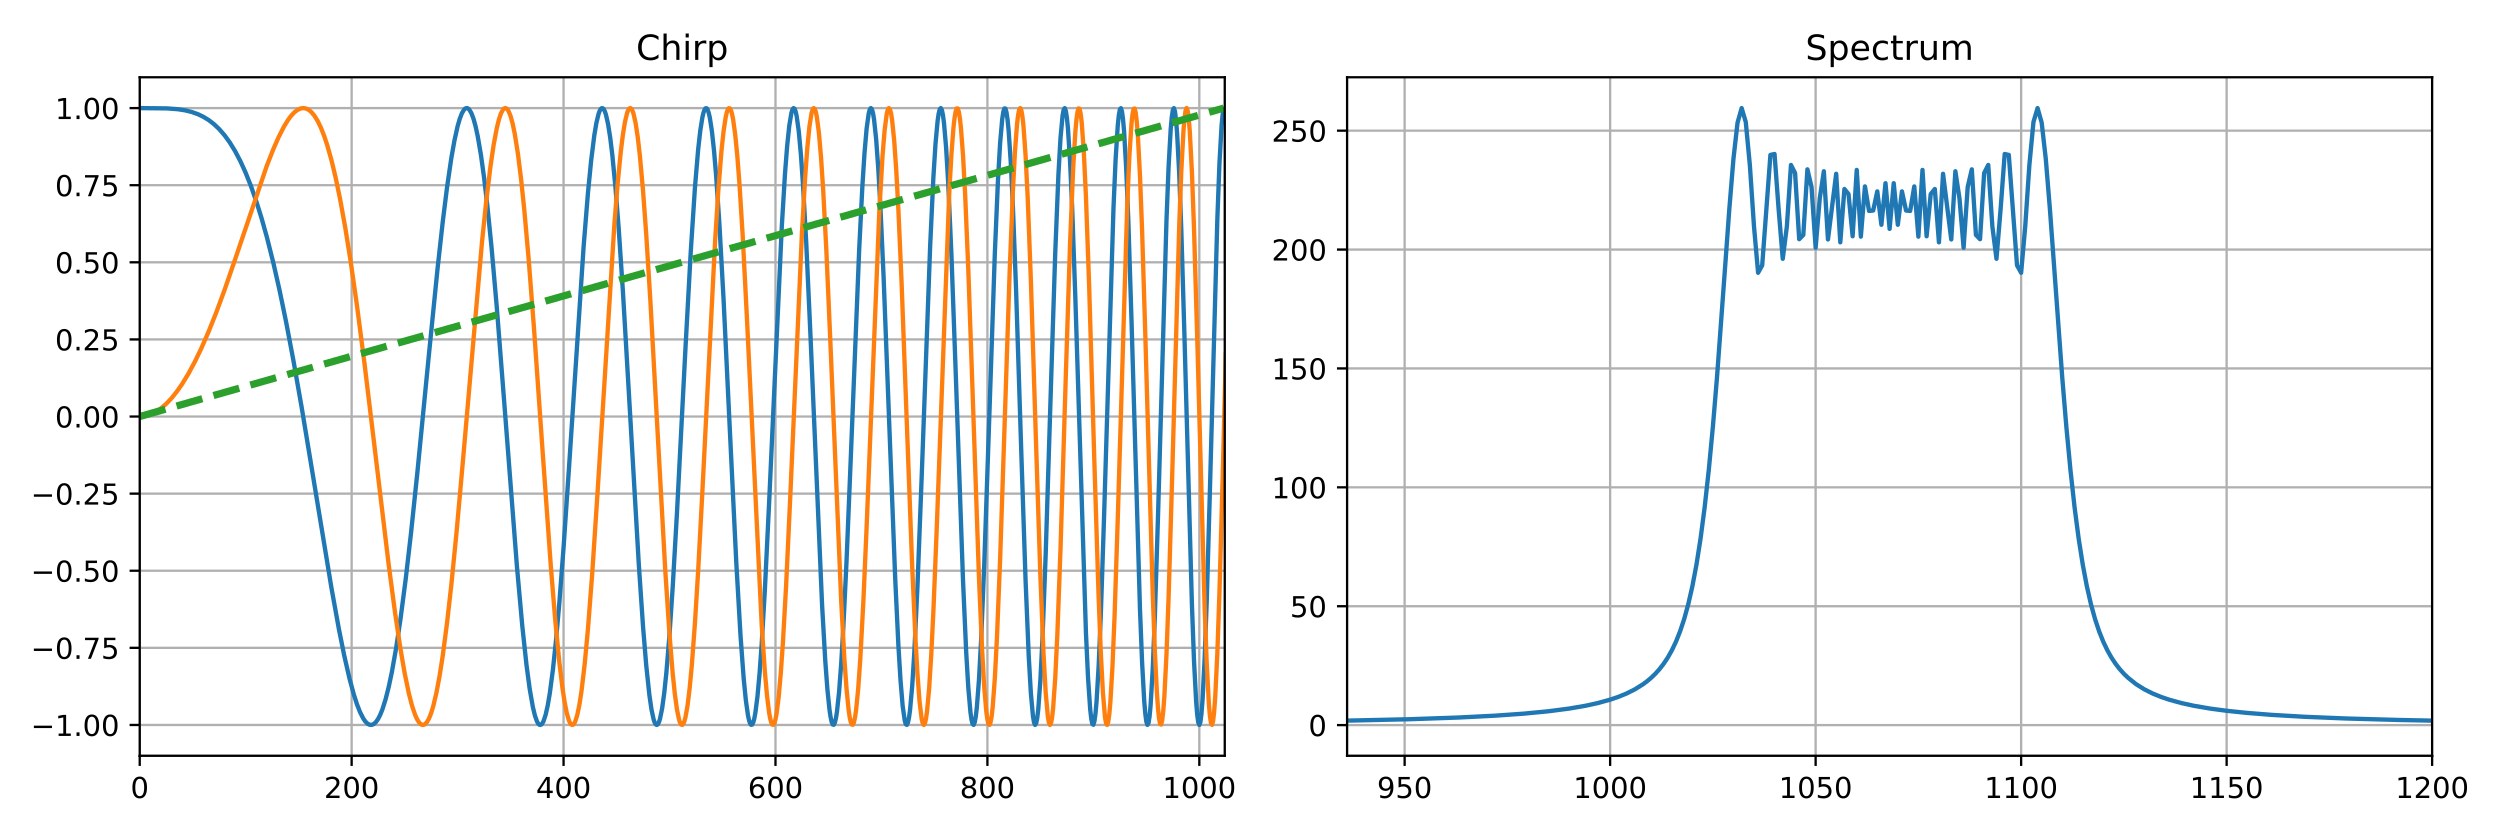 <?xml version="1.0" encoding="utf-8" standalone="no"?>
<!DOCTYPE svg PUBLIC "-//W3C//DTD SVG 1.1//EN"
  "http://www.w3.org/Graphics/SVG/1.1/DTD/svg11.dtd">
<!-- Created with matplotlib (https://matplotlib.org/) -->
<svg height="288pt" version="1.1" viewBox="0 0 864 288" width="864pt" xmlns="http://www.w3.org/2000/svg" xmlns:xlink="http://www.w3.org/1999/xlink">
 <defs>
  <style type="text/css">
*{stroke-linecap:butt;stroke-linejoin:round;white-space:pre;}
  </style>
 </defs>
 <g id="figure_1">
  <g id="patch_1">
   <path d="M 0 288 
L 864 288 
L 864 0 
L 0 0 
z
" style="fill:#ffffff;"/>
  </g>
  <g id="axes_1">
   <g id="patch_2">
    <path d="M 48.288 261.2 
L 423.276 261.2 
L 423.276 26.7 
L 48.288 26.7 
z
" style="fill:#ffffff;"/>
   </g>
   <g id="matplotlib.axis_1">
    <g id="xtick_1">
     <g id="line2d_1">
      <path clip-path="url(#pef2a12ee9b)" d="M 48.288 261.2 
L 48.288 26.7 
" style="fill:none;stroke:#b0b0b0;stroke-linecap:square;stroke-width:0.8;"/>
     </g>
     <g id="line2d_2">
      <defs>
       <path d="M 0 0 
L 0 3.5 
" id="m2d27faf8c6" style="stroke:#000000;stroke-width:0.8;"/>
      </defs>
      <g>
       <use style="stroke:#000000;stroke-width:0.8;" x="48.288" xlink:href="#m2d27faf8c6" y="261.2"/>
      </g>
     </g>
     <g id="text_1">
      <!-- 0 -->
      <defs>
       <path d="M 31.781 66.406 
Q 24.172 66.406 20.328 58.906 
Q 16.5 51.422 16.5 36.375 
Q 16.5 21.391 20.328 13.891 
Q 24.172 6.391 31.781 6.391 
Q 39.453 6.391 43.281 13.891 
Q 47.125 21.391 47.125 36.375 
Q 47.125 51.422 43.281 58.906 
Q 39.453 66.406 31.781 66.406 
z
M 31.781 74.219 
Q 44.047 74.219 50.516 64.516 
Q 56.984 54.828 56.984 36.375 
Q 56.984 17.969 50.516 8.266 
Q 44.047 -1.422 31.781 -1.422 
Q 19.531 -1.422 13.062 8.266 
Q 6.594 17.969 6.594 36.375 
Q 6.594 54.828 13.062 64.516 
Q 19.531 74.219 31.781 74.219 
z
" id="DejaVuSans-48"/>
      </defs>
      <g transform="translate(45.106 275.798)scale(0.1 -0.1)">
       <use xlink:href="#DejaVuSans-48"/>
      </g>
     </g>
    </g>
    <g id="xtick_2">
     <g id="line2d_3">
      <path clip-path="url(#pef2a12ee9b)" d="M 121.527 261.2 
L 121.527 26.7 
" style="fill:none;stroke:#b0b0b0;stroke-linecap:square;stroke-width:0.8;"/>
     </g>
     <g id="line2d_4">
      <g>
       <use style="stroke:#000000;stroke-width:0.8;" x="121.527" xlink:href="#m2d27faf8c6" y="261.2"/>
      </g>
     </g>
     <g id="text_2">
      <!-- 200 -->
      <defs>
       <path d="M 19.188 8.297 
L 53.609 8.297 
L 53.609 0 
L 7.328 0 
L 7.328 8.297 
Q 12.938 14.109 22.625 23.891 
Q 32.328 33.688 34.812 36.531 
Q 39.547 41.844 41.422 45.531 
Q 43.312 49.219 43.312 52.781 
Q 43.312 58.594 39.234 62.25 
Q 35.156 65.922 28.609 65.922 
Q 23.969 65.922 18.812 64.312 
Q 13.672 62.703 7.812 59.422 
L 7.812 69.391 
Q 13.766 71.781 18.938 73 
Q 24.125 74.219 28.422 74.219 
Q 39.75 74.219 46.484 68.547 
Q 53.219 62.891 53.219 53.422 
Q 53.219 48.922 51.531 44.891 
Q 49.859 40.875 45.406 35.406 
Q 44.188 33.984 37.641 27.219 
Q 31.109 20.453 19.188 8.297 
z
" id="DejaVuSans-50"/>
      </defs>
      <g transform="translate(111.984 275.798)scale(0.1 -0.1)">
       <use xlink:href="#DejaVuSans-50"/>
       <use x="63.623" xlink:href="#DejaVuSans-48"/>
       <use x="127.246" xlink:href="#DejaVuSans-48"/>
      </g>
     </g>
    </g>
    <g id="xtick_3">
     <g id="line2d_5">
      <path clip-path="url(#pef2a12ee9b)" d="M 194.767 261.2 
L 194.767 26.7 
" style="fill:none;stroke:#b0b0b0;stroke-linecap:square;stroke-width:0.8;"/>
     </g>
     <g id="line2d_6">
      <g>
       <use style="stroke:#000000;stroke-width:0.8;" x="194.767" xlink:href="#m2d27faf8c6" y="261.2"/>
      </g>
     </g>
     <g id="text_3">
      <!-- 400 -->
      <defs>
       <path d="M 37.797 64.312 
L 12.891 25.391 
L 37.797 25.391 
z
M 35.203 72.906 
L 47.609 72.906 
L 47.609 25.391 
L 58.016 25.391 
L 58.016 17.188 
L 47.609 17.188 
L 47.609 0 
L 37.797 0 
L 37.797 17.188 
L 4.891 17.188 
L 4.891 26.703 
z
" id="DejaVuSans-52"/>
      </defs>
      <g transform="translate(185.224 275.798)scale(0.1 -0.1)">
       <use xlink:href="#DejaVuSans-52"/>
       <use x="63.623" xlink:href="#DejaVuSans-48"/>
       <use x="127.246" xlink:href="#DejaVuSans-48"/>
      </g>
     </g>
    </g>
    <g id="xtick_4">
     <g id="line2d_7">
      <path clip-path="url(#pef2a12ee9b)" d="M 268.007 261.2 
L 268.007 26.7 
" style="fill:none;stroke:#b0b0b0;stroke-linecap:square;stroke-width:0.8;"/>
     </g>
     <g id="line2d_8">
      <g>
       <use style="stroke:#000000;stroke-width:0.8;" x="268.007" xlink:href="#m2d27faf8c6" y="261.2"/>
      </g>
     </g>
     <g id="text_4">
      <!-- 600 -->
      <defs>
       <path d="M 33.016 40.375 
Q 26.375 40.375 22.484 35.828 
Q 18.609 31.297 18.609 23.391 
Q 18.609 15.531 22.484 10.953 
Q 26.375 6.391 33.016 6.391 
Q 39.656 6.391 43.531 10.953 
Q 47.406 15.531 47.406 23.391 
Q 47.406 31.297 43.531 35.828 
Q 39.656 40.375 33.016 40.375 
z
M 52.594 71.297 
L 52.594 62.312 
Q 48.875 64.062 45.094 64.984 
Q 41.312 65.922 37.594 65.922 
Q 27.828 65.922 22.672 59.328 
Q 17.531 52.734 16.797 39.406 
Q 19.672 43.656 24.016 45.922 
Q 28.375 48.188 33.594 48.188 
Q 44.578 48.188 50.953 41.516 
Q 57.328 34.859 57.328 23.391 
Q 57.328 12.156 50.688 5.359 
Q 44.047 -1.422 33.016 -1.422 
Q 20.359 -1.422 13.672 8.266 
Q 6.984 17.969 6.984 36.375 
Q 6.984 53.656 15.188 63.938 
Q 23.391 74.219 37.203 74.219 
Q 40.922 74.219 44.703 73.484 
Q 48.484 72.75 52.594 71.297 
z
" id="DejaVuSans-54"/>
      </defs>
      <g transform="translate(258.464 275.798)scale(0.1 -0.1)">
       <use xlink:href="#DejaVuSans-54"/>
       <use x="63.623" xlink:href="#DejaVuSans-48"/>
       <use x="127.246" xlink:href="#DejaVuSans-48"/>
      </g>
     </g>
    </g>
    <g id="xtick_5">
     <g id="line2d_9">
      <path clip-path="url(#pef2a12ee9b)" d="M 341.247 261.2 
L 341.247 26.7 
" style="fill:none;stroke:#b0b0b0;stroke-linecap:square;stroke-width:0.8;"/>
     </g>
     <g id="line2d_10">
      <g>
       <use style="stroke:#000000;stroke-width:0.8;" x="341.247" xlink:href="#m2d27faf8c6" y="261.2"/>
      </g>
     </g>
     <g id="text_5">
      <!-- 800 -->
      <defs>
       <path d="M 31.781 34.625 
Q 24.75 34.625 20.719 30.859 
Q 16.703 27.094 16.703 20.516 
Q 16.703 13.922 20.719 10.156 
Q 24.75 6.391 31.781 6.391 
Q 38.812 6.391 42.859 10.172 
Q 46.922 13.969 46.922 20.516 
Q 46.922 27.094 42.891 30.859 
Q 38.875 34.625 31.781 34.625 
z
M 21.922 38.812 
Q 15.578 40.375 12.031 44.719 
Q 8.5 49.078 8.5 55.328 
Q 8.5 64.062 14.719 69.141 
Q 20.953 74.219 31.781 74.219 
Q 42.672 74.219 48.875 69.141 
Q 55.078 64.062 55.078 55.328 
Q 55.078 49.078 51.531 44.719 
Q 48 40.375 41.703 38.812 
Q 48.828 37.156 52.797 32.312 
Q 56.781 27.484 56.781 20.516 
Q 56.781 9.906 50.312 4.234 
Q 43.844 -1.422 31.781 -1.422 
Q 19.734 -1.422 13.25 4.234 
Q 6.781 9.906 6.781 20.516 
Q 6.781 27.484 10.781 32.312 
Q 14.797 37.156 21.922 38.812 
z
M 18.312 54.391 
Q 18.312 48.734 21.844 45.562 
Q 25.391 42.391 31.781 42.391 
Q 38.141 42.391 41.719 45.562 
Q 45.312 48.734 45.312 54.391 
Q 45.312 60.062 41.719 63.234 
Q 38.141 66.406 31.781 66.406 
Q 25.391 66.406 21.844 63.234 
Q 18.312 60.062 18.312 54.391 
z
" id="DejaVuSans-56"/>
      </defs>
      <g transform="translate(331.704 275.798)scale(0.1 -0.1)">
       <use xlink:href="#DejaVuSans-56"/>
       <use x="63.623" xlink:href="#DejaVuSans-48"/>
       <use x="127.246" xlink:href="#DejaVuSans-48"/>
      </g>
     </g>
    </g>
    <g id="xtick_6">
     <g id="line2d_11">
      <path clip-path="url(#pef2a12ee9b)" d="M 414.487 261.2 
L 414.487 26.7 
" style="fill:none;stroke:#b0b0b0;stroke-linecap:square;stroke-width:0.8;"/>
     </g>
     <g id="line2d_12">
      <g>
       <use style="stroke:#000000;stroke-width:0.8;" x="414.487" xlink:href="#m2d27faf8c6" y="261.2"/>
      </g>
     </g>
     <g id="text_6">
      <!-- 1000 -->
      <defs>
       <path d="M 12.406 8.297 
L 28.516 8.297 
L 28.516 63.922 
L 10.984 60.406 
L 10.984 69.391 
L 28.422 72.906 
L 38.281 72.906 
L 38.281 8.297 
L 54.391 8.297 
L 54.391 0 
L 12.406 0 
z
" id="DejaVuSans-49"/>
      </defs>
      <g transform="translate(401.762 275.798)scale(0.1 -0.1)">
       <use xlink:href="#DejaVuSans-49"/>
       <use x="63.623" xlink:href="#DejaVuSans-48"/>
       <use x="127.246" xlink:href="#DejaVuSans-48"/>
       <use x="190.869" xlink:href="#DejaVuSans-48"/>
      </g>
     </g>
    </g>
   </g>
   <g id="matplotlib.axis_2">
    <g id="ytick_1">
     <g id="line2d_13">
      <path clip-path="url(#pef2a12ee9b)" d="M 48.288 250.541 
L 423.276 250.541 
" style="fill:none;stroke:#b0b0b0;stroke-linecap:square;stroke-width:0.8;"/>
     </g>
     <g id="line2d_14">
      <defs>
       <path d="M 0 0 
L -3.5 0 
" id="me4a8082733" style="stroke:#000000;stroke-width:0.8;"/>
      </defs>
      <g>
       <use style="stroke:#000000;stroke-width:0.8;" x="48.288" xlink:href="#me4a8082733" y="250.541"/>
      </g>
     </g>
     <g id="text_7">
      <!-- −1.00 -->
      <defs>
       <path d="M 10.594 35.5 
L 73.188 35.5 
L 73.188 27.203 
L 10.594 27.203 
z
" id="DejaVuSans-8722"/>
       <path d="M 10.688 12.406 
L 21 12.406 
L 21 0 
L 10.688 0 
z
" id="DejaVuSans-46"/>
      </defs>
      <g transform="translate(10.642 254.34)scale(0.1 -0.1)">
       <use xlink:href="#DejaVuSans-8722"/>
       <use x="83.789" xlink:href="#DejaVuSans-49"/>
       <use x="147.412" xlink:href="#DejaVuSans-46"/>
       <use x="179.199" xlink:href="#DejaVuSans-48"/>
       <use x="242.822" xlink:href="#DejaVuSans-48"/>
      </g>
     </g>
    </g>
    <g id="ytick_2">
     <g id="line2d_15">
      <path clip-path="url(#pef2a12ee9b)" d="M 48.288 223.893 
L 423.276 223.893 
" style="fill:none;stroke:#b0b0b0;stroke-linecap:square;stroke-width:0.8;"/>
     </g>
     <g id="line2d_16">
      <g>
       <use style="stroke:#000000;stroke-width:0.8;" x="48.288" xlink:href="#me4a8082733" y="223.893"/>
      </g>
     </g>
     <g id="text_8">
      <!-- −0.75 -->
      <defs>
       <path d="M 8.203 72.906 
L 55.078 72.906 
L 55.078 68.703 
L 28.609 0 
L 18.312 0 
L 43.219 64.594 
L 8.203 64.594 
z
" id="DejaVuSans-55"/>
       <path d="M 10.797 72.906 
L 49.516 72.906 
L 49.516 64.594 
L 19.828 64.594 
L 19.828 46.734 
Q 21.969 47.469 24.109 47.828 
Q 26.266 48.188 28.422 48.188 
Q 40.625 48.188 47.75 41.5 
Q 54.891 34.812 54.891 23.391 
Q 54.891 11.625 47.562 5.094 
Q 40.234 -1.422 26.906 -1.422 
Q 22.312 -1.422 17.547 -0.641 
Q 12.797 0.141 7.719 1.703 
L 7.719 11.625 
Q 12.109 9.234 16.797 8.062 
Q 21.484 6.891 26.703 6.891 
Q 35.156 6.891 40.078 11.328 
Q 45.016 15.766 45.016 23.391 
Q 45.016 31 40.078 35.438 
Q 35.156 39.891 26.703 39.891 
Q 22.75 39.891 18.812 39.016 
Q 14.891 38.141 10.797 36.281 
z
" id="DejaVuSans-53"/>
      </defs>
      <g transform="translate(10.642 227.692)scale(0.1 -0.1)">
       <use xlink:href="#DejaVuSans-8722"/>
       <use x="83.789" xlink:href="#DejaVuSans-48"/>
       <use x="147.412" xlink:href="#DejaVuSans-46"/>
       <use x="179.199" xlink:href="#DejaVuSans-55"/>
       <use x="242.822" xlink:href="#DejaVuSans-53"/>
      </g>
     </g>
    </g>
    <g id="ytick_3">
     <g id="line2d_17">
      <path clip-path="url(#pef2a12ee9b)" d="M 48.288 197.245 
L 423.276 197.245 
" style="fill:none;stroke:#b0b0b0;stroke-linecap:square;stroke-width:0.8;"/>
     </g>
     <g id="line2d_18">
      <g>
       <use style="stroke:#000000;stroke-width:0.8;" x="48.288" xlink:href="#me4a8082733" y="197.245"/>
      </g>
     </g>
     <g id="text_9">
      <!-- −0.50 -->
      <g transform="translate(10.642 201.045)scale(0.1 -0.1)">
       <use xlink:href="#DejaVuSans-8722"/>
       <use x="83.789" xlink:href="#DejaVuSans-48"/>
       <use x="147.412" xlink:href="#DejaVuSans-46"/>
       <use x="179.199" xlink:href="#DejaVuSans-53"/>
       <use x="242.822" xlink:href="#DejaVuSans-48"/>
      </g>
     </g>
    </g>
    <g id="ytick_4">
     <g id="line2d_19">
      <path clip-path="url(#pef2a12ee9b)" d="M 48.288 170.598 
L 423.276 170.598 
" style="fill:none;stroke:#b0b0b0;stroke-linecap:square;stroke-width:0.8;"/>
     </g>
     <g id="line2d_20">
      <g>
       <use style="stroke:#000000;stroke-width:0.8;" x="48.288" xlink:href="#me4a8082733" y="170.598"/>
      </g>
     </g>
     <g id="text_10">
      <!-- −0.25 -->
      <g transform="translate(10.642 174.397)scale(0.1 -0.1)">
       <use xlink:href="#DejaVuSans-8722"/>
       <use x="83.789" xlink:href="#DejaVuSans-48"/>
       <use x="147.412" xlink:href="#DejaVuSans-46"/>
       <use x="179.199" xlink:href="#DejaVuSans-50"/>
       <use x="242.822" xlink:href="#DejaVuSans-53"/>
      </g>
     </g>
    </g>
    <g id="ytick_5">
     <g id="line2d_21">
      <path clip-path="url(#pef2a12ee9b)" d="M 48.288 143.95 
L 423.276 143.95 
" style="fill:none;stroke:#b0b0b0;stroke-linecap:square;stroke-width:0.8;"/>
     </g>
     <g id="line2d_22">
      <g>
       <use style="stroke:#000000;stroke-width:0.8;" x="48.288" xlink:href="#me4a8082733" y="143.95"/>
      </g>
     </g>
     <g id="text_11">
      <!-- 0.00 -->
      <g transform="translate(19.022 147.749)scale(0.1 -0.1)">
       <use xlink:href="#DejaVuSans-48"/>
       <use x="63.623" xlink:href="#DejaVuSans-46"/>
       <use x="95.41" xlink:href="#DejaVuSans-48"/>
       <use x="159.033" xlink:href="#DejaVuSans-48"/>
      </g>
     </g>
    </g>
    <g id="ytick_6">
     <g id="line2d_23">
      <path clip-path="url(#pef2a12ee9b)" d="M 48.288 117.302 
L 423.276 117.302 
" style="fill:none;stroke:#b0b0b0;stroke-linecap:square;stroke-width:0.8;"/>
     </g>
     <g id="line2d_24">
      <g>
       <use style="stroke:#000000;stroke-width:0.8;" x="48.288" xlink:href="#me4a8082733" y="117.302"/>
      </g>
     </g>
     <g id="text_12">
      <!-- 0.25 -->
      <g transform="translate(19.022 121.101)scale(0.1 -0.1)">
       <use xlink:href="#DejaVuSans-48"/>
       <use x="63.623" xlink:href="#DejaVuSans-46"/>
       <use x="95.41" xlink:href="#DejaVuSans-50"/>
       <use x="159.033" xlink:href="#DejaVuSans-53"/>
      </g>
     </g>
    </g>
    <g id="ytick_7">
     <g id="line2d_25">
      <path clip-path="url(#pef2a12ee9b)" d="M 48.288 90.655 
L 423.276 90.655 
" style="fill:none;stroke:#b0b0b0;stroke-linecap:square;stroke-width:0.8;"/>
     </g>
     <g id="line2d_26">
      <g>
       <use style="stroke:#000000;stroke-width:0.8;" x="48.288" xlink:href="#me4a8082733" y="90.655"/>
      </g>
     </g>
     <g id="text_13">
      <!-- 0.50 -->
      <g transform="translate(19.022 94.454)scale(0.1 -0.1)">
       <use xlink:href="#DejaVuSans-48"/>
       <use x="63.623" xlink:href="#DejaVuSans-46"/>
       <use x="95.41" xlink:href="#DejaVuSans-53"/>
       <use x="159.033" xlink:href="#DejaVuSans-48"/>
      </g>
     </g>
    </g>
    <g id="ytick_8">
     <g id="line2d_27">
      <path clip-path="url(#pef2a12ee9b)" d="M 48.288 64.007 
L 423.276 64.007 
" style="fill:none;stroke:#b0b0b0;stroke-linecap:square;stroke-width:0.8;"/>
     </g>
     <g id="line2d_28">
      <g>
       <use style="stroke:#000000;stroke-width:0.8;" x="48.288" xlink:href="#me4a8082733" y="64.007"/>
      </g>
     </g>
     <g id="text_14">
      <!-- 0.75 -->
      <g transform="translate(19.022 67.806)scale(0.1 -0.1)">
       <use xlink:href="#DejaVuSans-48"/>
       <use x="63.623" xlink:href="#DejaVuSans-46"/>
       <use x="95.41" xlink:href="#DejaVuSans-55"/>
       <use x="159.033" xlink:href="#DejaVuSans-53"/>
      </g>
     </g>
    </g>
    <g id="ytick_9">
     <g id="line2d_29">
      <path clip-path="url(#pef2a12ee9b)" d="M 48.288 37.359 
L 423.276 37.359 
" style="fill:none;stroke:#b0b0b0;stroke-linecap:square;stroke-width:0.8;"/>
     </g>
     <g id="line2d_30">
      <g>
       <use style="stroke:#000000;stroke-width:0.8;" x="48.288" xlink:href="#me4a8082733" y="37.359"/>
      </g>
     </g>
     <g id="text_15">
      <!-- 1.00 -->
      <g transform="translate(19.022 41.158)scale(0.1 -0.1)">
       <use xlink:href="#DejaVuSans-49"/>
       <use x="63.623" xlink:href="#DejaVuSans-46"/>
       <use x="95.41" xlink:href="#DejaVuSans-48"/>
       <use x="159.033" xlink:href="#DejaVuSans-48"/>
      </g>
     </g>
    </g>
   </g>
   <g id="line2d_31">
    <path clip-path="url(#pef2a12ee9b)" d="M 48.288 37.359 
L 57.809 37.465 
L 61.471 37.749 
L 64.034 38.151 
L 66.231 38.694 
L 68.428 39.475 
L 70.259 40.352 
L 72.09 41.474 
L 73.921 42.881 
L 75.752 44.616 
L 77.583 46.721 
L 79.414 49.242 
L 81.245 52.222 
L 83.076 55.704 
L 84.907 59.729 
L 86.738 64.337 
L 88.569 69.56 
L 90.4 75.426 
L 92.231 81.955 
L 94.429 90.679 
L 96.626 100.37 
L 98.823 110.996 
L 101.386 124.488 
L 104.316 141.144 
L 108.344 165.517 
L 114.57 203.315 
L 117.133 217.469 
L 118.964 226.564 
L 120.795 234.541 
L 122.26 239.955 
L 123.358 243.371 
L 124.457 246.177 
L 125.556 248.326 
L 126.288 249.372 
L 127.02 250.092 
L 127.753 250.476 
L 128.485 250.513 
L 129.218 250.193 
L 129.95 249.507 
L 130.682 248.447 
L 131.415 247.008 
L 132.147 245.185 
L 133.246 241.724 
L 134.344 237.389 
L 135.443 232.185 
L 136.908 223.922 
L 138.373 214.209 
L 140.204 200.184 
L 142.035 184.324 
L 144.232 163.391 
L 148.26 122.266 
L 151.19 93.103 
L 153.021 76.569 
L 154.485 64.839 
L 155.95 54.811 
L 157.049 48.599 
L 158.147 43.647 
L 158.88 41.101 
L 159.612 39.194 
L 160.345 37.95 
L 160.711 37.583 
L 161.077 37.391 
L 161.443 37.373 
L 161.809 37.534 
L 162.176 37.873 
L 162.908 39.092 
L 163.64 41.037 
L 164.373 43.707 
L 165.105 47.097 
L 166.204 53.507 
L 167.302 61.451 
L 168.401 70.839 
L 169.866 85.388 
L 171.697 106.304 
L 174.26 139.001 
L 178.655 195.777 
L 180.486 216.16 
L 181.95 229.769 
L 183.049 238.008 
L 184.148 244.312 
L 184.88 247.348 
L 185.612 249.396 
L 185.979 250.039 
L 186.345 250.421 
L 186.711 250.541 
L 187.077 250.395 
L 187.443 249.983 
L 187.81 249.302 
L 188.542 247.137 
L 189.274 243.903 
L 190.007 239.62 
L 191.105 231.291 
L 192.204 220.813 
L 193.303 208.391 
L 194.767 189.269 
L 196.598 162.36 
L 201.725 84.866 
L 203.19 66.767 
L 204.289 55.558 
L 205.387 46.788 
L 206.12 42.45 
L 206.852 39.406 
L 207.218 38.388 
L 207.584 37.715 
L 207.951 37.391 
L 208.317 37.418 
L 208.683 37.801 
L 209.049 38.539 
L 209.415 39.632 
L 210.148 42.881 
L 210.88 47.521 
L 211.613 53.507 
L 212.711 64.863 
L 213.81 78.794 
L 215.275 100.678 
L 217.472 138.13 
L 220.768 194.995 
L 222.232 216.532 
L 223.331 229.882 
L 224.43 240.238 
L 225.162 245.26 
L 225.894 248.655 
L 226.261 249.718 
L 226.627 250.348 
L 226.993 250.54 
L 227.359 250.29 
L 227.725 249.596 
L 228.092 248.458 
L 228.824 244.864 
L 229.556 239.546 
L 230.289 232.573 
L 231.387 219.242 
L 232.486 202.882 
L 233.951 177.406 
L 236.88 120.672 
L 238.711 87.186 
L 240.176 64.783 
L 241.275 51.749 
L 242.007 45.214 
L 242.74 40.579 
L 243.106 39.011 
L 243.472 37.958 
L 243.838 37.427 
L 244.204 37.424 
L 244.571 37.952 
L 244.937 39.012 
L 245.303 40.601 
L 246.035 45.344 
L 246.768 52.107 
L 247.5 60.774 
L 248.599 76.989 
L 250.064 103.478 
L 252.261 149.187 
L 254.458 194.351 
L 255.923 219.722 
L 257.021 234.541 
L 257.754 241.947 
L 258.486 247.145 
L 258.852 248.87 
L 259.219 249.994 
L 259.585 250.507 
L 259.951 250.403 
L 260.317 249.679 
L 260.683 248.336 
L 261.05 246.38 
L 261.782 240.662 
L 262.514 232.636 
L 263.247 222.469 
L 264.345 203.706 
L 265.81 173.679 
L 270.205 77.974 
L 271.303 59.933 
L 272.036 50.505 
L 272.768 43.475 
L 273.5 39.05 
L 273.867 37.861 
L 274.233 37.372 
L 274.599 37.589 
L 274.965 38.514 
L 275.331 40.143 
L 276.064 45.483 
L 276.796 53.492 
L 277.529 63.977 
L 278.627 83.758 
L 280.092 115.825 
L 284.12 209.283 
L 285.219 228.45 
L 285.951 238.274 
L 286.684 245.364 
L 287.05 247.807 
L 287.416 249.485 
L 287.782 250.382 
L 288.148 250.487 
L 288.515 249.797 
L 288.881 248.312 
L 289.247 246.041 
L 289.979 239.198 
L 290.712 229.448 
L 291.444 217.061 
L 292.543 194.34 
L 294.008 158.749 
L 296.937 86.137 
L 298.036 64.389 
L 298.768 52.961 
L 299.501 44.461 
L 300.233 39.194 
L 300.599 37.839 
L 300.965 37.36 
L 301.332 37.764 
L 301.698 39.051 
L 302.064 41.214 
L 302.796 48.107 
L 303.529 58.239 
L 304.261 71.295 
L 305.36 95.423 
L 307.191 143.112 
L 309.388 200.051 
L 310.487 223.117 
L 311.219 235.129 
L 311.951 243.906 
L 312.684 249.103 
L 313.05 250.287 
L 313.416 250.504 
L 313.782 249.749 
L 314.149 248.025 
L 314.515 245.343 
L 315.247 237.199 
L 315.98 225.587 
L 317.078 202.583 
L 318.543 164.497 
L 321.473 84.709 
L 322.571 61.443 
L 323.304 49.784 
L 324.036 41.785 
L 324.402 39.272 
L 324.768 37.792 
L 325.135 37.364 
L 325.501 37.995 
L 325.867 39.685 
L 326.233 42.419 
L 326.966 50.92 
L 327.698 63.187 
L 328.797 87.59 
L 330.261 127.836 
L 332.825 200.815 
L 333.923 225.482 
L 334.656 237.808 
L 335.388 246.177 
L 335.754 248.749 
L 336.121 250.2 
L 336.487 250.511 
L 336.853 249.673 
L 337.219 247.691 
L 337.585 244.582 
L 338.318 235.115 
L 339.05 221.651 
L 340.149 195.23 
L 341.614 152.487 
L 343.811 87.658 
L 344.909 62.039 
L 345.642 49.421 
L 346.374 41.101 
L 346.74 38.692 
L 347.107 37.496 
L 347.473 37.533 
L 347.839 38.806 
L 348.205 41.305 
L 348.571 45.005 
L 349.304 55.841 
L 350.036 70.838 
L 351.135 99.606 
L 352.966 156.522 
L 354.431 200.427 
L 355.529 226.776 
L 356.262 239.501 
L 356.994 247.563 
L 357.36 249.701 
L 357.726 250.53 
L 358.093 250.036 
L 358.459 248.22 
L 358.825 245.1 
L 359.557 235.101 
L 360.29 220.506 
L 361.388 191.593 
L 363.219 133.056 
L 364.684 87.568 
L 365.783 60.455 
L 366.515 47.59 
L 367.248 39.748 
L 367.614 37.862 
L 367.98 37.376 
L 368.346 38.304 
L 368.712 40.637 
L 369.079 44.35 
L 369.811 55.715 
L 370.543 71.827 
L 371.642 103.009 
L 375.304 218.726 
L 376.036 234.411 
L 376.769 245.101 
L 377.135 248.364 
L 377.501 250.166 
L 377.867 250.476 
L 378.234 249.285 
L 378.6 246.605 
L 378.966 242.468 
L 379.698 230.061 
L 380.431 212.734 
L 381.529 179.675 
L 384.825 71.741 
L 385.558 55.008 
L 386.29 43.475 
L 386.656 39.894 
L 387.022 37.855 
L 387.389 37.394 
L 387.755 38.522 
L 388.121 41.227 
L 388.487 45.475 
L 389.22 58.339 
L 389.952 76.377 
L 391.051 110.753 
L 393.98 210.608 
L 394.713 229.075 
L 395.445 242.297 
L 395.811 246.659 
L 396.177 249.416 
L 396.544 250.52 
L 396.91 249.948 
L 397.276 247.704 
L 397.642 243.818 
L 398.375 231.372 
L 399.107 213.36 
L 400.206 178.42 
L 403.135 76.151 
L 403.868 57.535 
L 404.6 44.53 
L 404.966 40.425 
L 405.332 38.025 
L 405.699 37.374 
L 406.065 38.489 
L 406.431 41.356 
L 406.797 45.933 
L 407.53 59.905 
L 408.262 79.513 
L 409.361 116.605 
L 411.924 208.843 
L 412.656 228.552 
L 413.389 242.494 
L 413.755 246.974 
L 414.121 249.673 
L 414.487 250.54 
L 414.854 249.553 
L 415.22 246.725 
L 415.586 242.099 
L 416.318 227.787 
L 417.051 207.577 
L 418.149 169.332 
L 420.713 75.632 
L 421.445 56.365 
L 422.178 43.363 
L 422.544 39.536 
L 422.91 37.602 
L 423.276 37.602 
L 423.642 39.542 
L 423.642 39.542 
" style="fill:none;stroke:#1f77b4;stroke-linecap:square;stroke-width:1.5;"/>
   </g>
   <g id="line2d_32">
    <path clip-path="url(#pef2a12ee9b)" d="M 48.288 143.95 
L 49.752 143.837 
L 51.217 143.5 
L 52.682 142.937 
L 54.147 142.15 
L 55.611 141.137 
L 57.442 139.556 
L 59.273 137.624 
L 61.104 135.344 
L 62.935 132.719 
L 65.133 129.117 
L 67.33 125.035 
L 69.527 120.486 
L 72.09 114.621 
L 74.654 108.2 
L 77.583 100.267 
L 81.245 89.659 
L 92.231 57.242 
L 94.429 51.626 
L 96.26 47.446 
L 98.091 43.839 
L 99.555 41.441 
L 100.654 39.966 
L 101.753 38.797 
L 102.851 37.958 
L 103.95 37.474 
L 104.682 37.361 
L 105.415 37.424 
L 106.147 37.669 
L 106.879 38.103 
L 107.612 38.733 
L 108.71 40.056 
L 109.809 41.851 
L 110.908 44.134 
L 112.006 46.918 
L 113.105 50.215 
L 114.57 55.421 
L 116.034 61.559 
L 117.499 68.624 
L 119.33 78.727 
L 121.161 90.174 
L 123.358 105.516 
L 125.922 125.256 
L 129.218 152.556 
L 134.344 195.242 
L 136.542 211.837 
L 138.373 224.108 
L 139.837 232.593 
L 141.302 239.66 
L 142.401 243.908 
L 143.499 247.166 
L 144.232 248.753 
L 144.964 249.849 
L 145.697 250.437 
L 146.063 250.537 
L 146.429 250.504 
L 146.795 250.337 
L 147.528 249.598 
L 148.26 248.312 
L 148.992 246.473 
L 149.725 244.078 
L 150.823 239.449 
L 151.922 233.591 
L 153.021 226.542 
L 154.485 215.386 
L 155.95 202.395 
L 157.781 183.953 
L 159.978 159.416 
L 166.57 83.747 
L 168.035 69.615 
L 169.5 57.534 
L 170.598 50.092 
L 171.697 44.228 
L 172.429 41.271 
L 173.162 39.12 
L 173.894 37.808 
L 174.26 37.474 
L 174.626 37.359 
L 174.993 37.465 
L 175.359 37.794 
L 175.725 38.346 
L 176.457 40.124 
L 177.19 42.801 
L 177.922 46.367 
L 179.021 53.347 
L 180.119 62.2 
L 181.218 72.791 
L 182.683 89.302 
L 184.514 113.008 
L 187.443 154.845 
L 190.373 195.777 
L 191.838 213.721 
L 193.303 228.855 
L 194.401 237.905 
L 195.134 242.686 
L 195.866 246.384 
L 196.598 248.939 
L 196.965 249.773 
L 197.331 250.306 
L 197.697 250.532 
L 198.063 250.45 
L 198.429 250.058 
L 198.796 249.353 
L 199.528 247.008 
L 200.26 243.426 
L 200.993 238.632 
L 202.091 229.262 
L 203.19 217.464 
L 204.655 198.453 
L 206.486 170.668 
L 212.345 77.291 
L 213.444 63.621 
L 214.542 52.423 
L 215.275 46.538 
L 216.007 42.039 
L 216.739 39.011 
L 217.106 38.07 
L 217.472 37.518 
L 217.838 37.361 
L 218.204 37.602 
L 218.57 38.243 
L 218.937 39.283 
L 219.669 42.555 
L 220.401 47.389 
L 221.134 53.731 
L 222.232 65.889 
L 223.331 80.884 
L 224.796 104.436 
L 226.993 144.4 
L 229.923 197.245 
L 231.387 219.4 
L 232.486 232.768 
L 233.218 239.799 
L 233.951 245.154 
L 234.683 248.718 
L 235.049 249.8 
L 235.416 250.404 
L 235.782 250.526 
L 236.148 250.16 
L 236.514 249.308 
L 236.88 247.968 
L 237.613 243.845 
L 238.345 237.845 
L 239.078 230.061 
L 240.176 215.324 
L 241.275 197.435 
L 242.74 169.952 
L 247.134 83.423 
L 248.233 66.057 
L 249.331 52.233 
L 250.064 45.342 
L 250.796 40.511 
L 251.162 38.909 
L 251.528 37.866 
L 251.895 37.391 
L 252.261 37.488 
L 252.627 38.161 
L 252.993 39.408 
L 253.359 41.228 
L 254.092 46.549 
L 254.824 54.032 
L 255.557 63.533 
L 256.655 81.139 
L 258.12 109.534 
L 263.247 216.036 
L 264.345 232.216 
L 265.078 240.427 
L 265.81 246.311 
L 266.176 248.326 
L 266.543 249.701 
L 266.909 250.424 
L 267.275 250.487 
L 267.641 249.886 
L 268.007 248.623 
L 268.374 246.701 
L 269.106 240.921 
L 269.838 232.667 
L 270.571 222.126 
L 271.669 202.583 
L 273.134 171.294 
L 277.162 80.313 
L 278.261 61.27 
L 278.993 51.29 
L 279.726 43.839 
L 280.458 39.147 
L 280.824 37.888 
L 281.191 37.372 
L 281.557 37.607 
L 281.923 38.592 
L 282.289 40.327 
L 283.022 46 
L 283.754 54.491 
L 284.486 65.583 
L 285.585 86.425 
L 287.05 119.964 
L 290.712 207.604 
L 291.81 227.62 
L 292.543 237.878 
L 293.275 245.26 
L 293.641 247.788 
L 294.008 249.509 
L 294.374 250.404 
L 294.74 250.464 
L 295.106 249.683 
L 295.472 248.065 
L 295.839 245.619 
L 296.571 238.311 
L 297.303 227.964 
L 298.402 207.441 
L 299.501 182.207 
L 303.895 72.975 
L 304.994 53.938 
L 305.726 44.962 
L 306.458 39.362 
L 306.825 37.903 
L 307.191 37.362 
L 307.557 37.748 
L 307.923 39.062 
L 308.289 41.295 
L 309.022 48.451 
L 309.754 58.993 
L 310.487 72.576 
L 311.585 97.621 
L 313.416 146.762 
L 315.247 195.586 
L 316.346 220.033 
L 317.078 232.965 
L 317.811 242.598 
L 318.543 248.542 
L 318.909 250.045 
L 319.275 250.541 
L 319.642 250.022 
L 320.008 248.487 
L 320.374 245.949 
L 321.106 237.952 
L 321.839 226.306 
L 322.571 211.435 
L 323.67 184.325 
L 328.064 66.617 
L 328.797 53.478 
L 329.529 43.994 
L 329.895 40.76 
L 330.261 38.584 
L 330.628 37.493 
L 330.994 37.502 
L 331.36 38.615 
L 331.726 40.825 
L 332.092 44.114 
L 332.825 53.794 
L 333.557 67.282 
L 334.656 93.43 
L 336.121 135.435 
L 338.318 199.181 
L 339.416 224.647 
L 340.149 237.395 
L 340.881 246.05 
L 341.247 248.706 
L 341.614 250.199 
L 341.98 250.506 
L 342.346 249.621 
L 342.712 247.549 
L 343.078 244.308 
L 343.811 234.464 
L 344.543 220.501 
L 345.642 193.202 
L 347.107 149.35 
L 348.938 93.847 
L 350.036 66.385 
L 350.769 52.423 
L 351.501 42.766 
L 351.867 39.713 
L 352.233 37.903 
L 352.6 37.363 
L 352.966 38.103 
L 353.332 40.119 
L 353.698 43.392 
L 354.431 53.551 
L 355.163 68.122 
L 356.262 96.71 
L 358.093 154.313 
L 359.557 199.205 
L 360.656 226.242 
L 361.388 239.301 
L 362.121 247.55 
L 362.487 249.718 
L 362.853 250.534 
L 363.219 249.983 
L 363.586 248.066 
L 363.952 244.803 
L 364.684 234.408 
L 365.417 219.302 
L 366.515 189.518 
L 368.346 129.787 
L 369.811 84.149 
L 370.91 57.633 
L 371.642 45.535 
L 372.008 41.441 
L 372.374 38.736 
L 372.741 37.463 
L 373.107 37.642 
L 373.473 39.277 
L 373.839 42.351 
L 374.572 52.643 
L 375.304 67.988 
L 376.403 98.63 
L 378.234 160.263 
L 379.698 206.771 
L 380.431 225.378 
L 381.163 239.376 
L 381.896 247.934 
L 382.262 249.994 
L 382.628 250.522 
L 382.994 249.504 
L 383.36 246.951 
L 383.727 242.895 
L 384.459 230.511 
L 385.191 213.039 
L 386.29 179.536 
L 389.586 70.432 
L 390.318 53.837 
L 391.051 42.66 
L 391.417 39.341 
L 391.783 37.616 
L 392.149 37.517 
L 392.515 39.051 
L 392.882 42.199 
L 393.248 46.918 
L 393.98 60.774 
L 394.713 79.799 
L 395.811 115.445 
L 398.375 204.933 
L 399.107 224.844 
L 399.839 239.647 
L 400.206 244.813 
L 400.572 248.364 
L 400.938 250.238 
L 401.304 250.398 
L 401.67 248.838 
L 402.037 245.577 
L 402.403 240.663 
L 403.135 226.199 
L 403.868 206.352 
L 404.966 169.332 
L 407.53 78.39 
L 408.262 59.041 
L 408.994 45.342 
L 409.361 40.926 
L 409.727 38.248 
L 410.093 37.359 
L 410.459 38.279 
L 410.825 40.998 
L 411.192 45.475 
L 411.924 59.389 
L 412.656 79.11 
L 413.755 116.605 
L 416.318 209.776 
L 417.051 229.467 
L 417.783 243.186 
L 418.149 247.475 
L 418.516 249.93 
L 418.882 250.504 
L 419.248 249.18 
L 419.614 245.976 
L 419.98 240.945 
L 420.713 225.768 
L 421.445 204.699 
L 422.544 165.381 
L 423.642 122.488 
L 423.642 122.488 
" style="fill:none;stroke:#ff7f0e;stroke-linecap:square;stroke-width:1.5;"/>
   </g>
   <g id="line2d_33">
    <path clip-path="url(#pef2a12ee9b)" d="M 48.288 143.95 
L 422.91 37.359 
L 422.91 37.359 
" style="fill:none;stroke:#2ca02c;stroke-dasharray:9.25,4;stroke-dashoffset:0;stroke-width:2.5;"/>
   </g>
   <g id="patch_3">
    <path d="M 48.288 261.2 
L 48.288 26.7 
" style="fill:none;stroke:#000000;stroke-linecap:square;stroke-linejoin:miter;stroke-width:0.8;"/>
   </g>
   <g id="patch_4">
    <path d="M 423.276 261.2 
L 423.276 26.7 
" style="fill:none;stroke:#000000;stroke-linecap:square;stroke-linejoin:miter;stroke-width:0.8;"/>
   </g>
   <g id="patch_5">
    <path d="M 48.288 261.2 
L 423.276 261.2 
" style="fill:none;stroke:#000000;stroke-linecap:square;stroke-linejoin:miter;stroke-width:0.8;"/>
   </g>
   <g id="patch_6">
    <path d="M 48.288 26.7 
L 423.276 26.7 
" style="fill:none;stroke:#000000;stroke-linecap:square;stroke-linejoin:miter;stroke-width:0.8;"/>
   </g>
   <g id="text_16">
    <!-- Chirp -->
    <defs>
     <path d="M 64.406 67.281 
L 64.406 56.891 
Q 59.422 61.531 53.781 63.812 
Q 48.141 66.109 41.797 66.109 
Q 29.297 66.109 22.656 58.469 
Q 16.016 50.828 16.016 36.375 
Q 16.016 21.969 22.656 14.328 
Q 29.297 6.688 41.797 6.688 
Q 48.141 6.688 53.781 8.984 
Q 59.422 11.281 64.406 15.922 
L 64.406 5.609 
Q 59.234 2.094 53.438 0.328 
Q 47.656 -1.422 41.219 -1.422 
Q 24.656 -1.422 15.125 8.703 
Q 5.609 18.844 5.609 36.375 
Q 5.609 53.953 15.125 64.078 
Q 24.656 74.219 41.219 74.219 
Q 47.75 74.219 53.531 72.484 
Q 59.328 70.75 64.406 67.281 
z
" id="DejaVuSans-67"/>
     <path d="M 54.891 33.016 
L 54.891 0 
L 45.906 0 
L 45.906 32.719 
Q 45.906 40.484 42.875 44.328 
Q 39.844 48.188 33.797 48.188 
Q 26.516 48.188 22.312 43.547 
Q 18.109 38.922 18.109 30.906 
L 18.109 0 
L 9.078 0 
L 9.078 75.984 
L 18.109 75.984 
L 18.109 46.188 
Q 21.344 51.125 25.703 53.562 
Q 30.078 56 35.797 56 
Q 45.219 56 50.047 50.172 
Q 54.891 44.344 54.891 33.016 
z
" id="DejaVuSans-104"/>
     <path d="M 9.422 54.688 
L 18.406 54.688 
L 18.406 0 
L 9.422 0 
z
M 9.422 75.984 
L 18.406 75.984 
L 18.406 64.594 
L 9.422 64.594 
z
" id="DejaVuSans-105"/>
     <path d="M 41.109 46.297 
Q 39.594 47.172 37.812 47.578 
Q 36.031 48 33.891 48 
Q 26.266 48 22.188 43.047 
Q 18.109 38.094 18.109 28.812 
L 18.109 0 
L 9.078 0 
L 9.078 54.688 
L 18.109 54.688 
L 18.109 46.188 
Q 20.953 51.172 25.484 53.578 
Q 30.031 56 36.531 56 
Q 37.453 56 38.578 55.875 
Q 39.703 55.766 41.062 55.516 
z
" id="DejaVuSans-114"/>
     <path d="M 18.109 8.203 
L 18.109 -20.797 
L 9.078 -20.797 
L 9.078 54.688 
L 18.109 54.688 
L 18.109 46.391 
Q 20.953 51.266 25.266 53.625 
Q 29.594 56 35.594 56 
Q 45.562 56 51.781 48.094 
Q 58.016 40.188 58.016 27.297 
Q 58.016 14.406 51.781 6.484 
Q 45.562 -1.422 35.594 -1.422 
Q 29.594 -1.422 25.266 0.953 
Q 20.953 3.328 18.109 8.203 
z
M 48.688 27.297 
Q 48.688 37.203 44.609 42.844 
Q 40.531 48.484 33.406 48.484 
Q 26.266 48.484 22.188 42.844 
Q 18.109 37.203 18.109 27.297 
Q 18.109 17.391 22.188 11.75 
Q 26.266 6.109 33.406 6.109 
Q 40.531 6.109 44.609 11.75 
Q 48.688 17.391 48.688 27.297 
z
" id="DejaVuSans-112"/>
    </defs>
    <g transform="translate(219.847 20.7)scale(0.12 -0.12)">
     <use xlink:href="#DejaVuSans-67"/>
     <use x="69.824" xlink:href="#DejaVuSans-104"/>
     <use x="133.203" xlink:href="#DejaVuSans-105"/>
     <use x="160.986" xlink:href="#DejaVuSans-114"/>
     <use x="202.1" xlink:href="#DejaVuSans-112"/>
    </g>
   </g>
  </g>
  <g id="axes_2">
   <g id="patch_7">
    <path d="M 465.555 261.2 
L 840.544 261.2 
L 840.544 26.7 
L 465.555 26.7 
z
" style="fill:#ffffff;"/>
   </g>
   <g id="matplotlib.axis_3">
    <g id="xtick_7">
     <g id="line2d_34">
      <path clip-path="url(#p9b30c16b20)" d="M 485.441 261.2 
L 485.441 26.7 
" style="fill:none;stroke:#b0b0b0;stroke-linecap:square;stroke-width:0.8;"/>
     </g>
     <g id="line2d_35">
      <g>
       <use style="stroke:#000000;stroke-width:0.8;" x="485.441" xlink:href="#m2d27faf8c6" y="261.2"/>
      </g>
     </g>
     <g id="text_17">
      <!-- 950 -->
      <defs>
       <path d="M 10.984 1.516 
L 10.984 10.5 
Q 14.703 8.734 18.5 7.812 
Q 22.312 6.891 25.984 6.891 
Q 35.75 6.891 40.891 13.453 
Q 46.047 20.016 46.781 33.406 
Q 43.953 29.203 39.594 26.953 
Q 35.25 24.703 29.984 24.703 
Q 19.047 24.703 12.672 31.312 
Q 6.297 37.938 6.297 49.422 
Q 6.297 60.641 12.938 67.422 
Q 19.578 74.219 30.609 74.219 
Q 43.266 74.219 49.922 64.516 
Q 56.594 54.828 56.594 36.375 
Q 56.594 19.141 48.406 8.859 
Q 40.234 -1.422 26.422 -1.422 
Q 22.703 -1.422 18.891 -0.688 
Q 15.094 0.047 10.984 1.516 
z
M 30.609 32.422 
Q 37.25 32.422 41.125 36.953 
Q 45.016 41.5 45.016 49.422 
Q 45.016 57.281 41.125 61.844 
Q 37.25 66.406 30.609 66.406 
Q 23.969 66.406 20.094 61.844 
Q 16.219 57.281 16.219 49.422 
Q 16.219 41.5 20.094 36.953 
Q 23.969 32.422 30.609 32.422 
z
" id="DejaVuSans-57"/>
      </defs>
      <g transform="translate(475.897 275.798)scale(0.1 -0.1)">
       <use xlink:href="#DejaVuSans-57"/>
       <use x="63.623" xlink:href="#DejaVuSans-53"/>
       <use x="127.246" xlink:href="#DejaVuSans-48"/>
      </g>
     </g>
    </g>
    <g id="xtick_8">
     <g id="line2d_36">
      <path clip-path="url(#p9b30c16b20)" d="M 556.461 261.2 
L 556.461 26.7 
" style="fill:none;stroke:#b0b0b0;stroke-linecap:square;stroke-width:0.8;"/>
     </g>
     <g id="line2d_37">
      <g>
       <use style="stroke:#000000;stroke-width:0.8;" x="556.461" xlink:href="#m2d27faf8c6" y="261.2"/>
      </g>
     </g>
     <g id="text_18">
      <!-- 1000 -->
      <g transform="translate(543.736 275.798)scale(0.1 -0.1)">
       <use xlink:href="#DejaVuSans-49"/>
       <use x="63.623" xlink:href="#DejaVuSans-48"/>
       <use x="127.246" xlink:href="#DejaVuSans-48"/>
       <use x="190.869" xlink:href="#DejaVuSans-48"/>
      </g>
     </g>
    </g>
    <g id="xtick_9">
     <g id="line2d_38">
      <path clip-path="url(#p9b30c16b20)" d="M 627.482 261.2 
L 627.482 26.7 
" style="fill:none;stroke:#b0b0b0;stroke-linecap:square;stroke-width:0.8;"/>
     </g>
     <g id="line2d_39">
      <g>
       <use style="stroke:#000000;stroke-width:0.8;" x="627.482" xlink:href="#m2d27faf8c6" y="261.2"/>
      </g>
     </g>
     <g id="text_19">
      <!-- 1050 -->
      <g transform="translate(614.757 275.798)scale(0.1 -0.1)">
       <use xlink:href="#DejaVuSans-49"/>
       <use x="63.623" xlink:href="#DejaVuSans-48"/>
       <use x="127.246" xlink:href="#DejaVuSans-53"/>
       <use x="190.869" xlink:href="#DejaVuSans-48"/>
      </g>
     </g>
    </g>
    <g id="xtick_10">
     <g id="line2d_40">
      <path clip-path="url(#p9b30c16b20)" d="M 698.503 261.2 
L 698.503 26.7 
" style="fill:none;stroke:#b0b0b0;stroke-linecap:square;stroke-width:0.8;"/>
     </g>
     <g id="line2d_41">
      <g>
       <use style="stroke:#000000;stroke-width:0.8;" x="698.503" xlink:href="#m2d27faf8c6" y="261.2"/>
      </g>
     </g>
     <g id="text_20">
      <!-- 1100 -->
      <g transform="translate(685.778 275.798)scale(0.1 -0.1)">
       <use xlink:href="#DejaVuSans-49"/>
       <use x="63.623" xlink:href="#DejaVuSans-49"/>
       <use x="127.246" xlink:href="#DejaVuSans-48"/>
       <use x="190.869" xlink:href="#DejaVuSans-48"/>
      </g>
     </g>
    </g>
    <g id="xtick_11">
     <g id="line2d_42">
      <path clip-path="url(#p9b30c16b20)" d="M 769.523 261.2 
L 769.523 26.7 
" style="fill:none;stroke:#b0b0b0;stroke-linecap:square;stroke-width:0.8;"/>
     </g>
     <g id="line2d_43">
      <g>
       <use style="stroke:#000000;stroke-width:0.8;" x="769.523" xlink:href="#m2d27faf8c6" y="261.2"/>
      </g>
     </g>
     <g id="text_21">
      <!-- 1150 -->
      <g transform="translate(756.798 275.798)scale(0.1 -0.1)">
       <use xlink:href="#DejaVuSans-49"/>
       <use x="63.623" xlink:href="#DejaVuSans-49"/>
       <use x="127.246" xlink:href="#DejaVuSans-53"/>
       <use x="190.869" xlink:href="#DejaVuSans-48"/>
      </g>
     </g>
    </g>
    <g id="xtick_12">
     <g id="line2d_44">
      <path clip-path="url(#p9b30c16b20)" d="M 840.544 261.2 
L 840.544 26.7 
" style="fill:none;stroke:#b0b0b0;stroke-linecap:square;stroke-width:0.8;"/>
     </g>
     <g id="line2d_45">
      <g>
       <use style="stroke:#000000;stroke-width:0.8;" x="840.544" xlink:href="#m2d27faf8c6" y="261.2"/>
      </g>
     </g>
     <g id="text_22">
      <!-- 1200 -->
      <g transform="translate(827.819 275.798)scale(0.1 -0.1)">
       <use xlink:href="#DejaVuSans-49"/>
       <use x="63.623" xlink:href="#DejaVuSans-50"/>
       <use x="127.246" xlink:href="#DejaVuSans-48"/>
       <use x="190.869" xlink:href="#DejaVuSans-48"/>
      </g>
     </g>
    </g>
   </g>
   <g id="matplotlib.axis_4">
    <g id="ytick_10">
     <g id="line2d_46">
      <path clip-path="url(#p9b30c16b20)" d="M 465.555 250.596 
L 840.544 250.596 
" style="fill:none;stroke:#b0b0b0;stroke-linecap:square;stroke-width:0.8;"/>
     </g>
     <g id="line2d_47">
      <g>
       <use style="stroke:#000000;stroke-width:0.8;" x="465.555" xlink:href="#me4a8082733" y="250.596"/>
      </g>
     </g>
     <g id="text_23">
      <!-- 0 -->
      <g transform="translate(452.193 254.396)scale(0.1 -0.1)">
       <use xlink:href="#DejaVuSans-48"/>
      </g>
     </g>
    </g>
    <g id="ytick_11">
     <g id="line2d_48">
      <path clip-path="url(#p9b30c16b20)" d="M 465.555 209.509 
L 840.544 209.509 
" style="fill:none;stroke:#b0b0b0;stroke-linecap:square;stroke-width:0.8;"/>
     </g>
     <g id="line2d_49">
      <g>
       <use style="stroke:#000000;stroke-width:0.8;" x="465.555" xlink:href="#me4a8082733" y="209.509"/>
      </g>
     </g>
     <g id="text_24">
      <!-- 50 -->
      <g transform="translate(445.83 213.308)scale(0.1 -0.1)">
       <use xlink:href="#DejaVuSans-53"/>
       <use x="63.623" xlink:href="#DejaVuSans-48"/>
      </g>
     </g>
    </g>
    <g id="ytick_12">
     <g id="line2d_50">
      <path clip-path="url(#p9b30c16b20)" d="M 465.555 168.422 
L 840.544 168.422 
" style="fill:none;stroke:#b0b0b0;stroke-linecap:square;stroke-width:0.8;"/>
     </g>
     <g id="line2d_51">
      <g>
       <use style="stroke:#000000;stroke-width:0.8;" x="465.555" xlink:href="#me4a8082733" y="168.422"/>
      </g>
     </g>
     <g id="text_25">
      <!-- 100 -->
      <g transform="translate(439.468 172.221)scale(0.1 -0.1)">
       <use xlink:href="#DejaVuSans-49"/>
       <use x="63.623" xlink:href="#DejaVuSans-48"/>
       <use x="127.246" xlink:href="#DejaVuSans-48"/>
      </g>
     </g>
    </g>
    <g id="ytick_13">
     <g id="line2d_52">
      <path clip-path="url(#p9b30c16b20)" d="M 465.555 127.334 
L 840.544 127.334 
" style="fill:none;stroke:#b0b0b0;stroke-linecap:square;stroke-width:0.8;"/>
     </g>
     <g id="line2d_53">
      <g>
       <use style="stroke:#000000;stroke-width:0.8;" x="465.555" xlink:href="#me4a8082733" y="127.334"/>
      </g>
     </g>
     <g id="text_26">
      <!-- 150 -->
      <g transform="translate(439.468 131.134)scale(0.1 -0.1)">
       <use xlink:href="#DejaVuSans-49"/>
       <use x="63.623" xlink:href="#DejaVuSans-53"/>
       <use x="127.246" xlink:href="#DejaVuSans-48"/>
      </g>
     </g>
    </g>
    <g id="ytick_14">
     <g id="line2d_54">
      <path clip-path="url(#p9b30c16b20)" d="M 465.555 86.247 
L 840.544 86.247 
" style="fill:none;stroke:#b0b0b0;stroke-linecap:square;stroke-width:0.8;"/>
     </g>
     <g id="line2d_55">
      <g>
       <use style="stroke:#000000;stroke-width:0.8;" x="465.555" xlink:href="#me4a8082733" y="86.247"/>
      </g>
     </g>
     <g id="text_27">
      <!-- 200 -->
      <g transform="translate(439.468 90.046)scale(0.1 -0.1)">
       <use xlink:href="#DejaVuSans-50"/>
       <use x="63.623" xlink:href="#DejaVuSans-48"/>
       <use x="127.246" xlink:href="#DejaVuSans-48"/>
      </g>
     </g>
    </g>
    <g id="ytick_15">
     <g id="line2d_56">
      <path clip-path="url(#p9b30c16b20)" d="M 465.555 45.16 
L 840.544 45.16 
" style="fill:none;stroke:#b0b0b0;stroke-linecap:square;stroke-width:0.8;"/>
     </g>
     <g id="line2d_57">
      <g>
       <use style="stroke:#000000;stroke-width:0.8;" x="465.555" xlink:href="#me4a8082733" y="45.16"/>
      </g>
     </g>
     <g id="text_28">
      <!-- 250 -->
      <g transform="translate(439.468 48.959)scale(0.1 -0.1)">
       <use xlink:href="#DejaVuSans-50"/>
       <use x="63.623" xlink:href="#DejaVuSans-53"/>
       <use x="127.246" xlink:href="#DejaVuSans-48"/>
      </g>
     </g>
    </g>
   </g>
   <g id="line2d_58">
    <path clip-path="url(#p9b30c16b20)" d="M 464.135 249.08 
L 486.861 248.57 
L 503.906 247.981 
L 516.69 247.336 
L 526.633 246.634 
L 535.155 245.812 
L 542.257 244.887 
L 547.939 243.911 
L 552.2 242.979 
L 556.461 241.804 
L 559.302 240.837 
L 562.143 239.674 
L 564.984 238.251 
L 567.825 236.479 
L 569.245 235.421 
L 570.666 234.22 
L 572.086 232.849 
L 573.506 231.27 
L 574.927 229.442 
L 576.347 227.307 
L 577.768 224.796 
L 579.188 221.821 
L 580.608 218.273 
L 582.029 214.016 
L 583.449 208.885 
L 584.87 202.683 
L 586.29 195.184 
L 587.711 186.141 
L 589.131 175.304 
L 590.551 162.458 
L 591.972 147.478 
L 593.392 130.41 
L 596.233 91.764 
L 597.653 72.236 
L 599.074 54.938 
L 600.494 42.384 
L 601.915 37.359 
L 603.335 42.161 
L 604.755 57.132 
L 606.176 78.199 
L 607.596 94.267 
L 609.017 91.702 
L 611.857 53.543 
L 613.278 53.215 
L 614.698 72.38 
L 616.119 89.435 
L 617.539 78.283 
L 618.96 57.013 
L 620.38 59.815 
L 621.8 82.664 
L 623.221 81.196 
L 624.641 58.531 
L 626.062 64.623 
L 627.482 85.616 
L 628.902 68.601 
L 630.323 59.186 
L 631.743 82.762 
L 634.584 60.06 
L 636.004 83.747 
L 637.425 65.324 
L 638.845 67.064 
L 640.266 81.654 
L 641.686 58.727 
L 643.107 81.782 
L 644.527 64.433 
L 645.947 72.901 
L 647.368 72.757 
L 648.788 66.142 
L 650.209 77.677 
L 651.629 63.319 
L 653.049 79.094 
L 654.47 63.319 
L 655.89 77.677 
L 657.311 66.142 
L 658.731 72.757 
L 660.151 72.901 
L 661.572 64.433 
L 662.992 81.782 
L 664.413 58.727 
L 665.833 81.654 
L 667.254 67.064 
L 668.674 65.324 
L 670.094 83.747 
L 671.515 60.06 
L 674.356 82.762 
L 675.776 59.186 
L 677.196 68.601 
L 678.617 85.616 
L 680.037 64.623 
L 681.458 58.531 
L 682.878 81.196 
L 684.298 82.664 
L 685.719 59.815 
L 687.139 57.013 
L 688.56 78.283 
L 689.98 89.435 
L 691.401 72.38 
L 692.821 53.215 
L 694.241 53.543 
L 697.082 91.702 
L 698.503 94.267 
L 699.923 78.199 
L 701.343 57.132 
L 702.764 42.161 
L 704.184 37.359 
L 705.605 42.384 
L 707.025 54.938 
L 708.445 72.236 
L 712.707 130.41 
L 714.127 147.478 
L 715.548 162.458 
L 716.968 175.304 
L 718.388 186.141 
L 719.809 195.184 
L 721.229 202.683 
L 722.65 208.885 
L 724.07 214.016 
L 725.49 218.273 
L 726.911 221.821 
L 728.331 224.796 
L 729.752 227.307 
L 731.172 229.442 
L 732.592 231.27 
L 734.013 232.849 
L 735.433 234.22 
L 738.274 236.479 
L 741.115 238.251 
L 743.956 239.674 
L 746.797 240.837 
L 749.637 241.804 
L 753.899 242.979 
L 758.16 243.911 
L 763.842 244.887 
L 769.523 245.648 
L 776.625 246.387 
L 785.148 247.062 
L 796.511 247.722 
L 810.715 248.305 
L 829.18 248.822 
L 841.964 249.08 
L 841.964 249.08 
" style="fill:none;stroke:#1f77b4;stroke-linecap:square;stroke-width:1.5;"/>
   </g>
   <g id="patch_8">
    <path d="M 465.555 261.2 
L 465.555 26.7 
" style="fill:none;stroke:#000000;stroke-linecap:square;stroke-linejoin:miter;stroke-width:0.8;"/>
   </g>
   <g id="patch_9">
    <path d="M 840.544 261.2 
L 840.544 26.7 
" style="fill:none;stroke:#000000;stroke-linecap:square;stroke-linejoin:miter;stroke-width:0.8;"/>
   </g>
   <g id="patch_10">
    <path d="M 465.555 261.2 
L 840.544 261.2 
" style="fill:none;stroke:#000000;stroke-linecap:square;stroke-linejoin:miter;stroke-width:0.8;"/>
   </g>
   <g id="patch_11">
    <path d="M 465.555 26.7 
L 840.544 26.7 
" style="fill:none;stroke:#000000;stroke-linecap:square;stroke-linejoin:miter;stroke-width:0.8;"/>
   </g>
   <g id="text_29">
    <!-- Spectrum -->
    <defs>
     <path d="M 53.516 70.516 
L 53.516 60.891 
Q 47.906 63.578 42.922 64.891 
Q 37.938 66.219 33.297 66.219 
Q 25.25 66.219 20.875 63.094 
Q 16.5 59.969 16.5 54.203 
Q 16.5 49.359 19.406 46.891 
Q 22.312 44.438 30.422 42.922 
L 36.375 41.703 
Q 47.406 39.594 52.656 34.297 
Q 57.906 29 57.906 20.125 
Q 57.906 9.516 50.797 4.047 
Q 43.703 -1.422 29.984 -1.422 
Q 24.812 -1.422 18.969 -0.25 
Q 13.141 0.922 6.891 3.219 
L 6.891 13.375 
Q 12.891 10.016 18.656 8.297 
Q 24.422 6.594 29.984 6.594 
Q 38.422 6.594 43.016 9.906 
Q 47.609 13.234 47.609 19.391 
Q 47.609 24.75 44.312 27.781 
Q 41.016 30.812 33.5 32.328 
L 27.484 33.5 
Q 16.453 35.688 11.516 40.375 
Q 6.594 45.062 6.594 53.422 
Q 6.594 63.094 13.406 68.656 
Q 20.219 74.219 32.172 74.219 
Q 37.312 74.219 42.625 73.281 
Q 47.953 72.359 53.516 70.516 
z
" id="DejaVuSans-83"/>
     <path d="M 56.203 29.594 
L 56.203 25.203 
L 14.891 25.203 
Q 15.484 15.922 20.484 11.062 
Q 25.484 6.203 34.422 6.203 
Q 39.594 6.203 44.453 7.469 
Q 49.312 8.734 54.109 11.281 
L 54.109 2.781 
Q 49.266 0.734 44.188 -0.344 
Q 39.109 -1.422 33.891 -1.422 
Q 20.797 -1.422 13.156 6.188 
Q 5.516 13.812 5.516 26.812 
Q 5.516 40.234 12.766 48.109 
Q 20.016 56 32.328 56 
Q 43.359 56 49.781 48.891 
Q 56.203 41.797 56.203 29.594 
z
M 47.219 32.234 
Q 47.125 39.594 43.094 43.984 
Q 39.062 48.391 32.422 48.391 
Q 24.906 48.391 20.391 44.141 
Q 15.875 39.891 15.188 32.172 
z
" id="DejaVuSans-101"/>
     <path d="M 48.781 52.594 
L 48.781 44.188 
Q 44.969 46.297 41.141 47.344 
Q 37.312 48.391 33.406 48.391 
Q 24.656 48.391 19.812 42.844 
Q 14.984 37.312 14.984 27.297 
Q 14.984 17.281 19.812 11.734 
Q 24.656 6.203 33.406 6.203 
Q 37.312 6.203 41.141 7.25 
Q 44.969 8.297 48.781 10.406 
L 48.781 2.094 
Q 45.016 0.344 40.984 -0.531 
Q 36.969 -1.422 32.422 -1.422 
Q 20.062 -1.422 12.781 6.344 
Q 5.516 14.109 5.516 27.297 
Q 5.516 40.672 12.859 48.328 
Q 20.219 56 33.016 56 
Q 37.156 56 41.109 55.141 
Q 45.062 54.297 48.781 52.594 
z
" id="DejaVuSans-99"/>
     <path d="M 18.312 70.219 
L 18.312 54.688 
L 36.812 54.688 
L 36.812 47.703 
L 18.312 47.703 
L 18.312 18.016 
Q 18.312 11.328 20.141 9.422 
Q 21.969 7.516 27.594 7.516 
L 36.812 7.516 
L 36.812 0 
L 27.594 0 
Q 17.188 0 13.234 3.875 
Q 9.281 7.766 9.281 18.016 
L 9.281 47.703 
L 2.688 47.703 
L 2.688 54.688 
L 9.281 54.688 
L 9.281 70.219 
z
" id="DejaVuSans-116"/>
     <path d="M 8.5 21.578 
L 8.5 54.688 
L 17.484 54.688 
L 17.484 21.922 
Q 17.484 14.156 20.5 10.266 
Q 23.531 6.391 29.594 6.391 
Q 36.859 6.391 41.078 11.031 
Q 45.312 15.672 45.312 23.688 
L 45.312 54.688 
L 54.297 54.688 
L 54.297 0 
L 45.312 0 
L 45.312 8.406 
Q 42.047 3.422 37.719 1 
Q 33.406 -1.422 27.688 -1.422 
Q 18.266 -1.422 13.375 4.438 
Q 8.5 10.297 8.5 21.578 
z
M 31.109 56 
z
" id="DejaVuSans-117"/>
     <path d="M 52 44.188 
Q 55.375 50.25 60.062 53.125 
Q 64.75 56 71.094 56 
Q 79.641 56 84.281 50.016 
Q 88.922 44.047 88.922 33.016 
L 88.922 0 
L 79.891 0 
L 79.891 32.719 
Q 79.891 40.578 77.094 44.375 
Q 74.312 48.188 68.609 48.188 
Q 61.625 48.188 57.562 43.547 
Q 53.516 38.922 53.516 30.906 
L 53.516 0 
L 44.484 0 
L 44.484 32.719 
Q 44.484 40.625 41.703 44.406 
Q 38.922 48.188 33.109 48.188 
Q 26.219 48.188 22.156 43.531 
Q 18.109 38.875 18.109 30.906 
L 18.109 0 
L 9.078 0 
L 9.078 54.688 
L 18.109 54.688 
L 18.109 46.188 
Q 21.188 51.219 25.484 53.609 
Q 29.781 56 35.688 56 
Q 41.656 56 45.828 52.969 
Q 50 49.953 52 44.188 
z
" id="DejaVuSans-109"/>
    </defs>
    <g transform="translate(623.975 20.7)scale(0.12 -0.12)">
     <use xlink:href="#DejaVuSans-83"/>
     <use x="63.477" xlink:href="#DejaVuSans-112"/>
     <use x="126.953" xlink:href="#DejaVuSans-101"/>
     <use x="188.477" xlink:href="#DejaVuSans-99"/>
     <use x="243.457" xlink:href="#DejaVuSans-116"/>
     <use x="282.666" xlink:href="#DejaVuSans-114"/>
     <use x="323.779" xlink:href="#DejaVuSans-117"/>
     <use x="387.158" xlink:href="#DejaVuSans-109"/>
    </g>
   </g>
  </g>
 </g>
 <defs>
  <clipPath id="pef2a12ee9b">
   <rect height="234.5" width="374.989" x="48.288" y="26.7"/>
  </clipPath>
  <clipPath id="p9b30c16b20">
   <rect height="234.5" width="374.989" x="465.555" y="26.7"/>
  </clipPath>
 </defs>
</svg>
